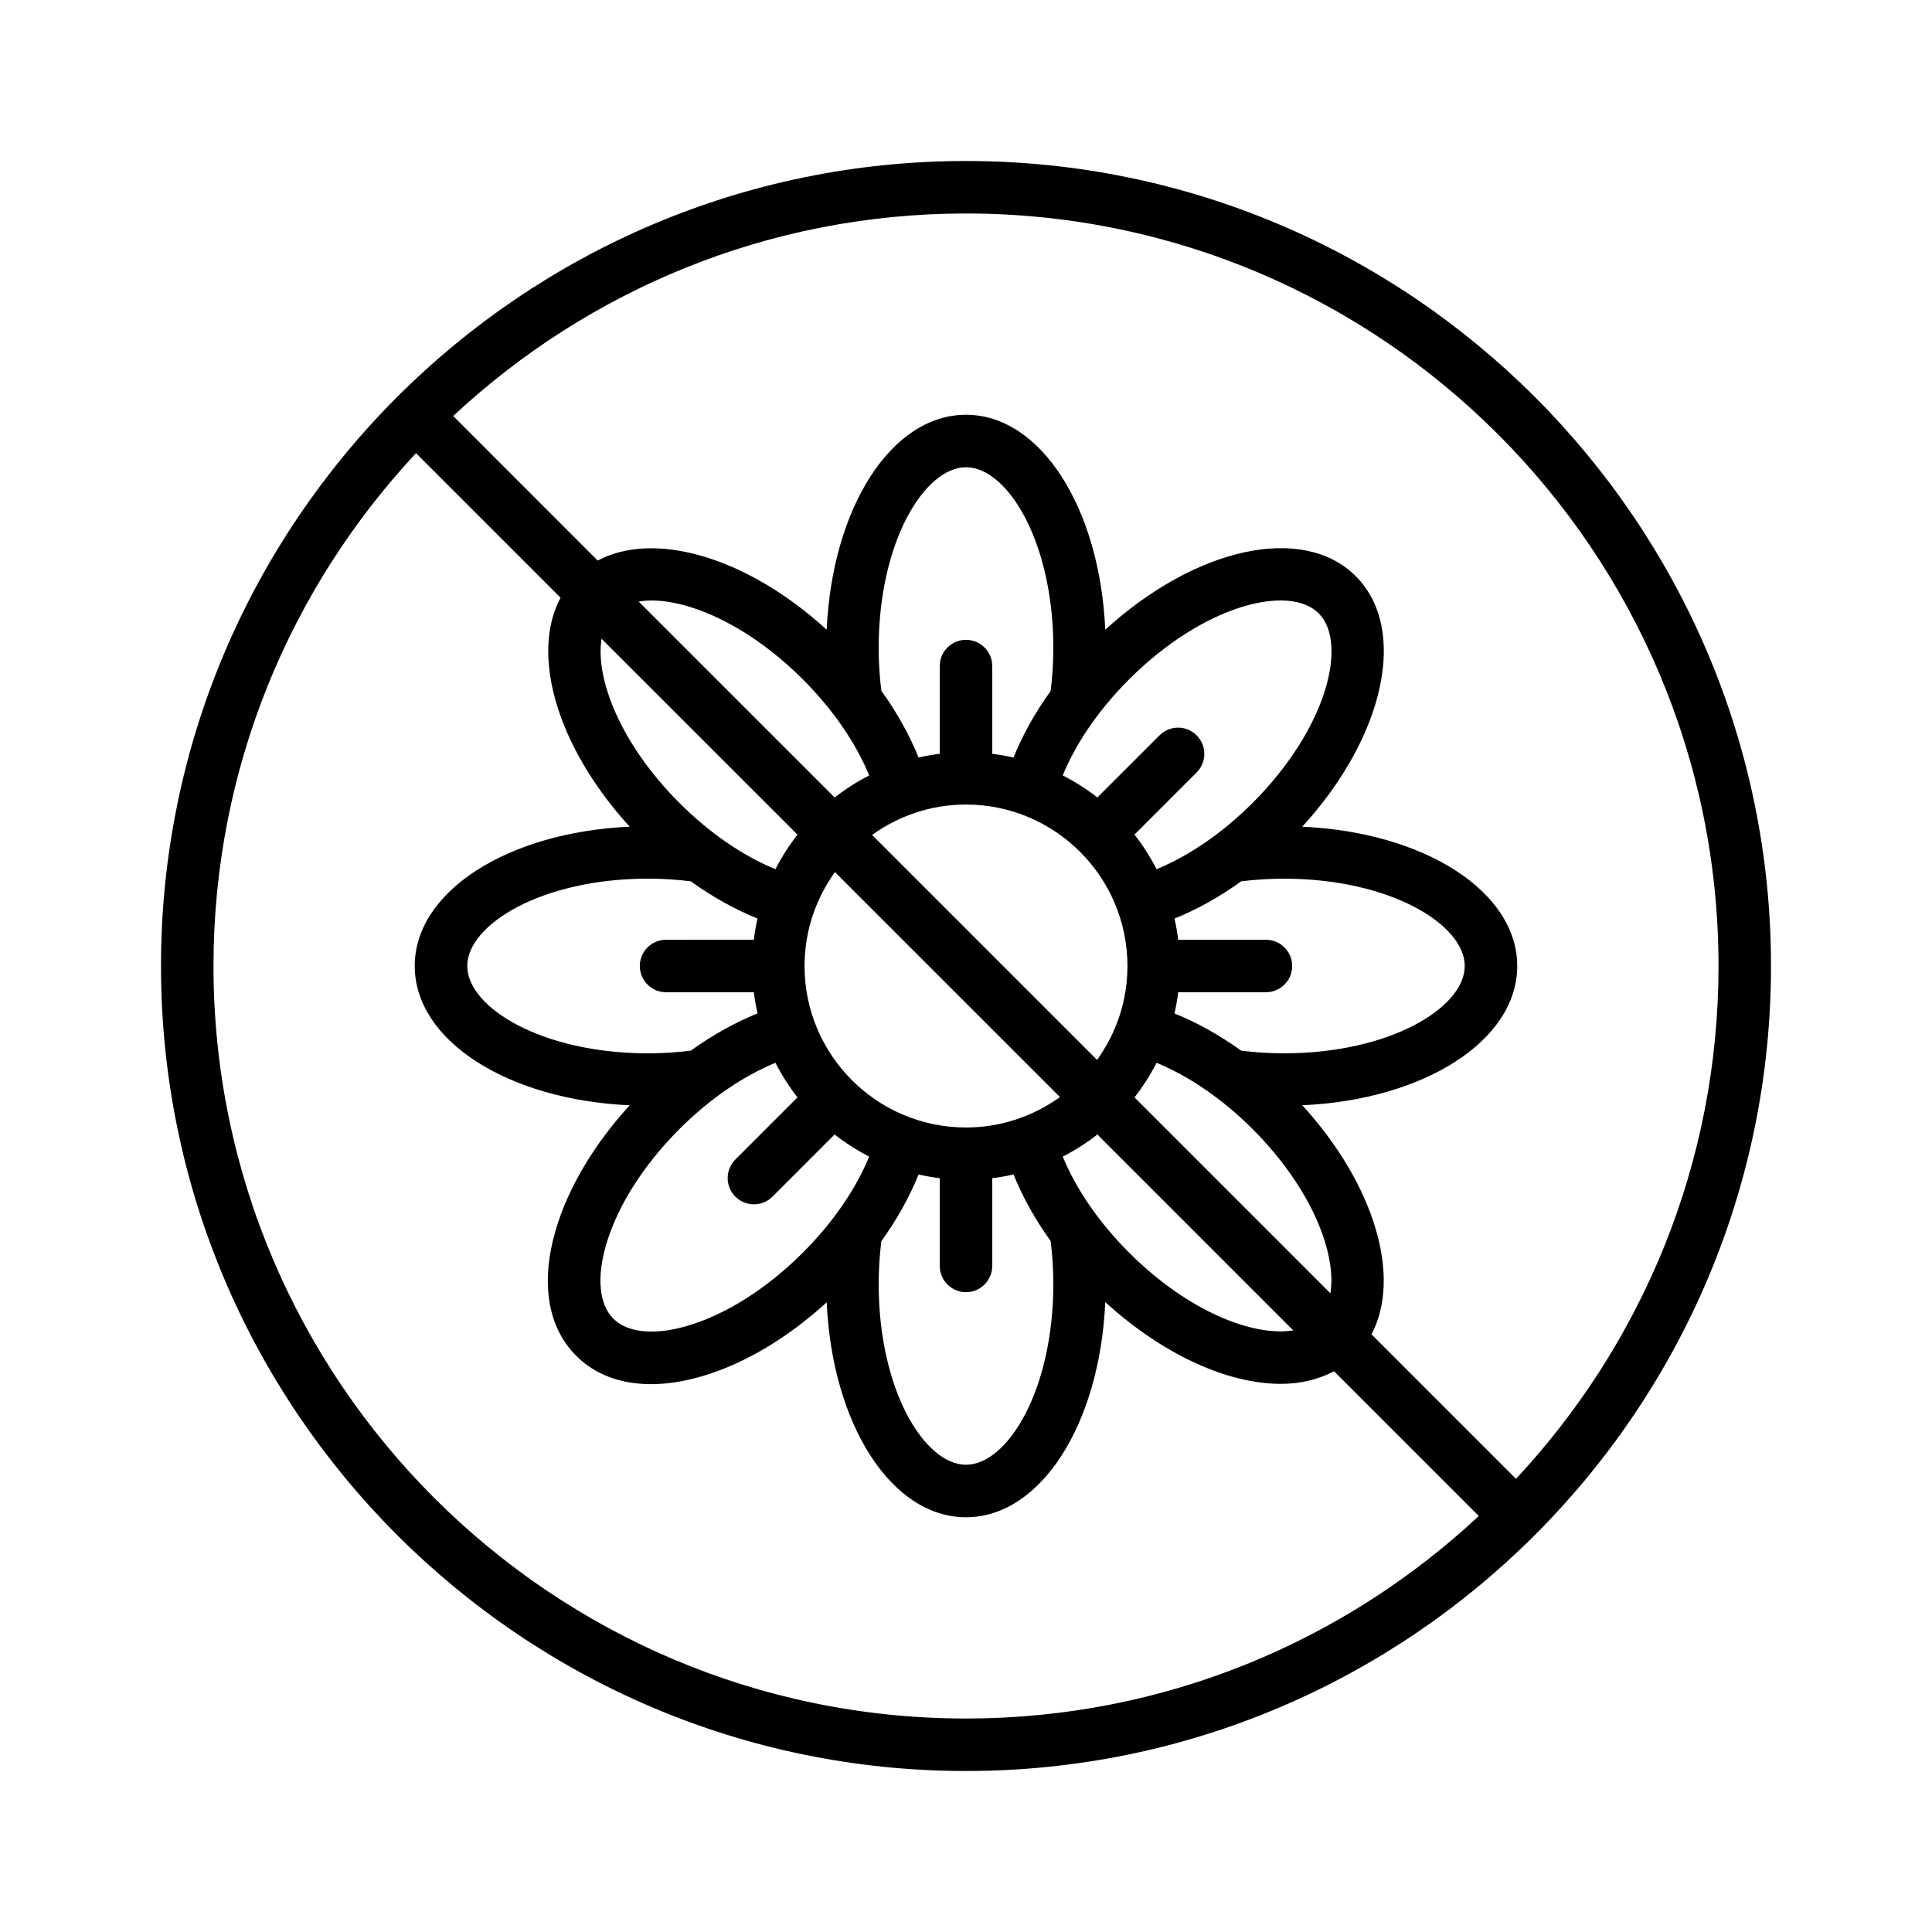 <svg width="60" height="60" viewBox="0 0 60 60" fill="none" xmlns="http://www.w3.org/2000/svg">
<path d="M30 5C16.215 5 5 16.215 5 30C5 43.785 16.214 55 30 55C43.785 55 55 43.785 55 30C55 16.215 43.785 5 30 5ZM30 53.37C17.114 53.37 6.63 42.886 6.63 30C6.63 23.849 9.023 18.25 12.92 14.073L17.408 18.561C16.463 20.336 17.307 23.214 19.556 25.674C15.77 25.844 12.88 27.681 12.88 30C12.88 32.319 15.77 34.156 19.555 34.326C18.448 35.537 17.638 36.898 17.256 38.206C16.781 39.834 17.008 41.219 17.894 42.105C18.477 42.689 19.276 42.986 20.219 42.986C20.709 42.986 21.238 42.906 21.794 42.743C23.103 42.362 24.462 41.552 25.674 40.445C25.844 44.23 27.68 47.12 30 47.12C32.321 47.12 34.158 44.226 34.325 40.437C36.117 42.074 38.129 42.977 39.778 42.977C40.393 42.977 40.949 42.84 41.431 42.585L45.926 47.08C41.749 50.978 36.15 53.37 30 53.37L30 53.37ZM30 19.87C29.55 19.87 29.185 20.235 29.185 20.685V23.41C28.962 23.438 28.742 23.476 28.527 23.525C28.246 22.829 27.857 22.128 27.371 21.453C27.319 21.032 27.288 20.591 27.288 20.127C27.288 16.817 28.718 14.511 30 14.511C31.283 14.511 32.712 16.817 32.712 20.127C32.712 20.593 32.681 21.036 32.629 21.458C32.137 22.143 31.75 22.842 31.477 23.526C31.26 23.477 31.039 23.438 30.815 23.411V20.685C30.815 20.235 30.45 19.87 30 19.87ZM30 24.986C32.765 24.986 35.014 27.235 35.014 30C35.014 31.089 34.662 32.094 34.07 32.917L27.083 25.93C27.906 25.338 28.911 24.986 30 24.986ZM35.233 34.081C35.494 33.746 35.724 33.387 35.918 33.006C36.931 33.423 37.969 34.134 38.899 35.063C40.746 36.911 41.518 38.942 41.316 40.164L35.233 34.081ZM40.163 41.316C38.942 41.517 36.91 40.746 35.063 38.899C34.072 37.908 33.393 36.864 33.004 35.919C33.386 35.725 33.745 35.495 34.08 35.233L36.01 37.163H36.01L40.163 41.316ZM38.547 32.63C37.871 32.143 37.171 31.754 36.475 31.474C36.524 31.258 36.562 31.038 36.59 30.815H39.315C39.765 30.815 40.13 30.45 40.13 30C40.13 29.55 39.765 29.185 39.315 29.185H36.59C36.562 28.962 36.524 28.743 36.475 28.527C37.172 28.246 37.872 27.857 38.548 27.37C38.968 27.319 39.41 27.288 39.873 27.288C43.183 27.288 45.489 28.718 45.489 30C45.489 31.283 43.183 32.712 39.873 32.712C39.409 32.712 38.968 32.681 38.547 32.63ZM38.899 24.937C37.969 25.866 36.931 26.577 35.918 26.994C35.724 26.613 35.494 26.254 35.233 25.919L37.162 23.99C37.481 23.672 37.481 23.155 37.162 22.837C36.844 22.518 36.328 22.518 36.01 22.837L34.08 24.766C33.745 24.505 33.385 24.275 33.004 24.081C33.392 23.136 34.072 22.092 35.062 21.101C37.403 18.761 40.045 18.14 40.952 19.047C41.86 19.954 41.239 22.596 38.899 24.937ZM32.918 34.07C32.095 34.662 31.089 35.015 30 35.015C27.235 35.015 24.986 32.765 24.986 30C24.986 28.911 25.339 27.906 25.93 27.083L32.918 34.07ZM30 40.13C30.45 40.13 30.815 39.764 30.815 39.314V36.589C31.039 36.562 31.26 36.523 31.477 36.474C31.751 37.158 32.137 37.856 32.629 38.542C32.681 38.964 32.712 39.407 32.712 39.873C32.712 43.182 31.283 45.489 30 45.489C28.718 45.489 27.288 43.183 27.288 39.873C27.288 39.409 27.319 38.968 27.371 38.547C27.857 37.872 28.246 37.171 28.527 36.475C28.743 36.524 28.962 36.562 29.185 36.59V39.315C29.185 39.764 29.55 40.13 30 40.13L30 40.13ZM20.686 30.815H23.411C23.438 31.038 23.477 31.257 23.526 31.473C22.829 31.754 22.129 32.143 21.453 32.629C21.032 32.681 20.591 32.712 20.127 32.712C16.818 32.712 14.511 31.282 14.511 30C14.511 28.717 16.817 27.287 20.127 27.287C20.591 27.287 21.032 27.318 21.453 27.37C22.128 27.856 22.829 28.245 23.526 28.526C23.477 28.742 23.438 28.961 23.411 29.184L20.686 29.185C20.235 29.185 19.87 29.549 19.87 30C19.87 30.45 20.235 30.815 20.686 30.815ZM21.101 35.063C22.031 34.134 23.069 33.423 24.082 33.006C24.276 33.387 24.506 33.746 24.767 34.08L22.837 36.01C22.519 36.328 22.519 36.844 22.837 37.163C22.997 37.322 23.205 37.401 23.414 37.401C23.622 37.401 23.831 37.322 23.99 37.163L25.919 35.233C26.254 35.494 26.613 35.724 26.993 35.918C26.577 36.931 25.866 37.969 24.936 38.899C23.817 40.018 22.539 40.828 21.338 41.178C20.322 41.475 19.487 41.392 19.048 40.952C18.608 40.513 18.526 39.678 18.822 38.662C19.172 37.46 19.982 36.183 21.101 35.063ZM25.92 24.767L23.99 22.837H23.99L19.835 18.683C19.96 18.662 20.091 18.649 20.233 18.649C21.47 18.649 23.279 19.444 24.937 21.102C25.866 22.032 26.578 23.07 26.994 24.083C26.613 24.276 26.254 24.506 25.92 24.767ZM24.767 25.92C24.506 26.254 24.276 26.613 24.082 26.994C23.069 26.578 22.03 25.867 21.101 24.937C19.254 23.09 18.483 21.058 18.683 19.837L24.767 25.92ZM47.08 45.927L42.592 41.439C43.537 39.664 42.692 36.785 40.444 34.325C44.229 34.156 47.119 32.319 47.119 30C47.119 27.681 44.229 25.844 40.443 25.674C43.001 22.877 43.745 19.535 42.105 17.894C40.464 16.254 37.122 17 34.325 19.557C34.156 15.771 32.319 12.881 30 12.881C27.68 12.881 25.844 15.771 25.674 19.557C23.215 17.308 20.336 16.464 18.561 17.409L14.074 12.92C18.25 9.023 23.849 6.63 30 6.63C42.887 6.63 53.37 17.114 53.37 30C53.37 36.15 50.978 41.75 47.08 45.927L47.08 45.927Z" fill="black"/>
</svg>
